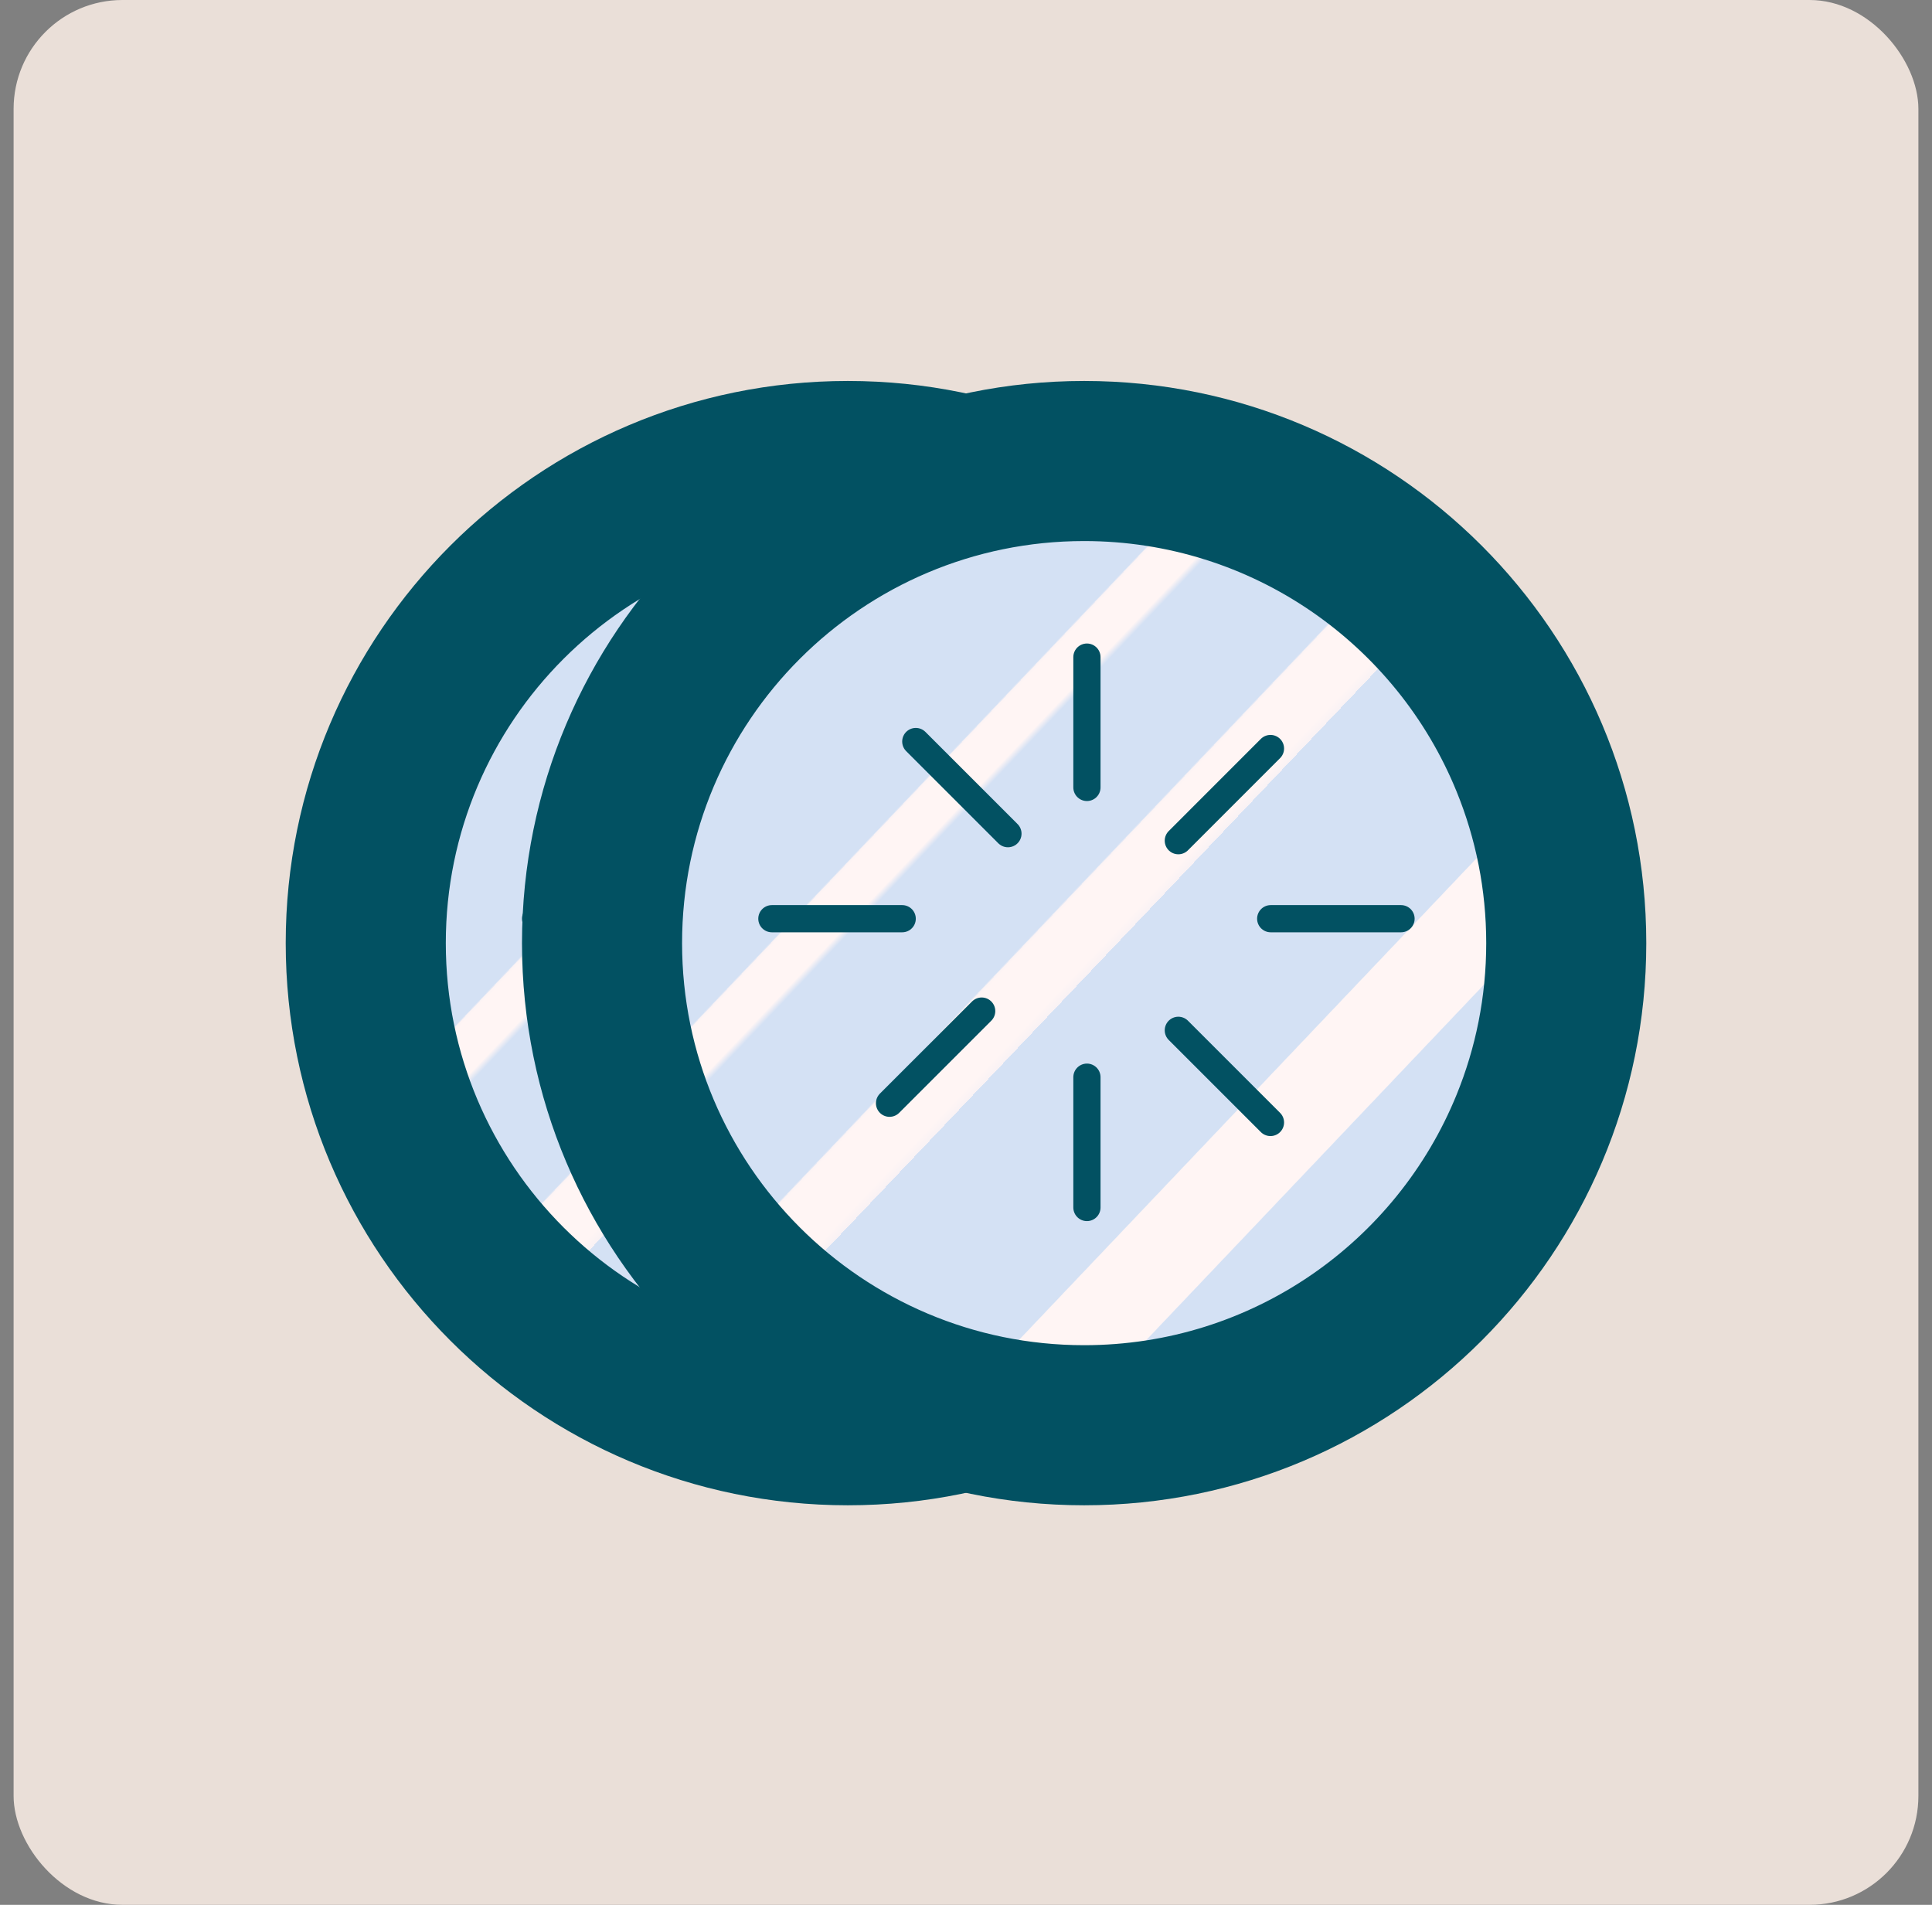 <svg width="71" height="70" viewBox="0 0 71 70" fill="none" xmlns="http://www.w3.org/2000/svg">
<rect x="0" y="0" width="71" height="70" fill="#808080" stroke="none"/>
<rect x="0.5" width="70" height="70" rx="4" fill="#EADFD8"/>
<path d="M31.158 55.317C42.568 55.317 51.817 46.068 51.817 34.658C51.817 23.249 42.568 14 31.158 14C19.749 14 10.5 23.249 10.5 34.658C10.5 46.068 19.749 55.317 31.158 55.317Z" fill="#025162"/>
<path d="M45.934 34.658C45.934 36.63 45.548 38.509 44.847 40.227C42.651 45.628 37.349 49.434 31.159 49.434C22.999 49.434 16.383 42.819 16.383 34.658C16.383 26.498 22.999 19.883 31.159 19.883C37.349 19.883 42.651 23.689 44.847 29.09C45.548 30.808 45.934 32.687 45.934 34.658Z" fill="url(#paint0_linear_1_480)"/>
<line x1="31.261" y1="24.148" x2="31.261" y2="28.937" stroke="#025162" stroke-linecap="round" stroke-linejoin="round"/>
<line x1="31.262" y1="39.585" x2="31.262" y2="44.374" stroke="#025162" stroke-linecap="round" stroke-linejoin="round"/>
<line x1="19.683" y1="33.761" x2="24.472" y2="33.761" stroke="#025162" stroke-linecap="round" stroke-linejoin="round"/>
<line x1="38.014" y1="33.761" x2="42.803" y2="33.761" stroke="#025162" stroke-linecap="round" stroke-linejoin="round"/>
<line x1="24.007" y1="40.542" x2="27.394" y2="37.155" stroke="#025162" stroke-linecap="round" stroke-linejoin="round"/>
<line x1="38.006" y1="41.249" x2="34.62" y2="37.862" stroke="#025162" stroke-linecap="round" stroke-linejoin="round"/>
<line x1="34.62" y1="30.894" x2="38.007" y2="27.507" stroke="#025162" stroke-linecap="round" stroke-linejoin="round"/>
<line x1="28.358" y1="30.636" x2="24.972" y2="27.25" stroke="#025162" stroke-linecap="round" stroke-linejoin="round"/>
<path d="M39.842 55.317C51.251 55.317 60.5 46.068 60.5 34.658C60.5 23.249 51.251 14 39.842 14C28.432 14 19.183 23.249 19.183 34.658C19.183 46.068 28.432 55.317 39.842 55.317Z" fill="#025162"/>
<path d="M54.618 34.658C54.618 36.63 54.231 38.509 53.53 40.227C51.334 45.628 46.032 49.434 39.842 49.434C31.682 49.434 25.066 42.819 25.066 34.658C25.066 26.498 31.682 19.883 39.842 19.883C46.032 19.883 51.334 23.689 53.53 29.09C54.231 30.808 54.618 32.687 54.618 34.658Z" fill="url(#paint1_linear_1_480)"/>
<line x1="39.944" y1="24.148" x2="39.944" y2="28.937" stroke="#025162" stroke-linecap="round" stroke-linejoin="round"/>
<line x1="39.944" y1="39.585" x2="39.944" y2="44.374" stroke="#025162" stroke-linecap="round" stroke-linejoin="round"/>
<line x1="28.366" y1="33.761" x2="33.155" y2="33.761" stroke="#025162" stroke-linecap="round" stroke-linejoin="round"/>
<line x1="46.698" y1="33.761" x2="51.487" y2="33.761" stroke="#025162" stroke-linecap="round" stroke-linejoin="round"/>
<line x1="32.69" y1="40.542" x2="36.076" y2="37.156" stroke="#025162" stroke-linecap="round" stroke-linejoin="round"/>
<line x1="46.689" y1="41.249" x2="43.303" y2="37.863" stroke="#025162" stroke-linecap="round" stroke-linejoin="round"/>
<line x1="43.303" y1="30.894" x2="46.689" y2="27.507" stroke="#025162" stroke-linecap="round" stroke-linejoin="round"/>
<line x1="37.041" y1="30.636" x2="33.655" y2="27.25" stroke="#025162" stroke-linecap="round" stroke-linejoin="round"/>
<defs>
<linearGradient id="paint0_linear_1_480" x1="21.203" y1="24.019" x2="43.576" y2="45.275" gradientUnits="userSpaceOnUse">
<stop stop-color="#D4E1F4"/>
<stop offset="0.172" stop-color="#D4E1F4"/>
<stop offset="0.2" stop-color="#D4E1F4"/>
<stop offset="0.2" stop-color="#DAE4F4"/>
<stop offset="0.201" stop-color="#EBEBF4"/>
<stop offset="0.201" stop-color="#F6F1F4"/>
<stop offset="0.202" stop-color="#FDF4F4"/>
<stop offset="0.205" stop-color="#FFF5F4"/>
<stop offset="0.252" stop-color="#FFF5F4"/>
<stop offset="0.26" stop-color="#D4E1F4"/>
<stop offset="0.397" stop-color="#D4E1F4"/>
<stop offset="0.42" stop-color="#D4E1F4"/>
<stop offset="0.42" stop-color="#DAE4F4"/>
<stop offset="0.421" stop-color="#EBEBF4"/>
<stop offset="0.421" stop-color="#F6F1F4"/>
<stop offset="0.422" stop-color="#FDF4F4"/>
<stop offset="0.425" stop-color="#FFF5F4"/>
<stop offset="0.489" stop-color="#FFF5F4"/>
<stop offset="0.5" stop-color="#F9F2F4"/>
<stop offset="0.5" stop-color="#E8EBF4"/>
<stop offset="0.5" stop-color="#DDE5F4"/>
<stop offset="0.5" stop-color="#D6E2F4"/>
<stop offset="0.501" stop-color="#D4E1F4"/>
<stop offset="0.706" stop-color="#D4E1F4"/>
<stop offset="0.74" stop-color="#D4E1F4"/>
<stop offset="0.741" stop-color="#FFF5F4"/>
<stop offset="0.835" stop-color="#FFF5F4"/>
<stop offset="0.85" stop-color="#FFF5F4"/>
<stop offset="0.851" stop-color="#D4E1F4"/>
</linearGradient>
<linearGradient id="paint1_linear_1_480" x1="29.886" y1="24.019" x2="52.259" y2="45.275" gradientUnits="userSpaceOnUse">
<stop stop-color="#D4E1F4"/>
<stop offset="0.172" stop-color="#D4E1F4"/>
<stop offset="0.2" stop-color="#D4E1F4"/>
<stop offset="0.2" stop-color="#DAE4F4"/>
<stop offset="0.201" stop-color="#EBEBF4"/>
<stop offset="0.201" stop-color="#F6F1F4"/>
<stop offset="0.202" stop-color="#FDF4F4"/>
<stop offset="0.205" stop-color="#FFF5F4"/>
<stop offset="0.252" stop-color="#FFF5F4"/>
<stop offset="0.26" stop-color="#D4E1F4"/>
<stop offset="0.397" stop-color="#D4E1F4"/>
<stop offset="0.42" stop-color="#D4E1F4"/>
<stop offset="0.42" stop-color="#DAE4F4"/>
<stop offset="0.421" stop-color="#EBEBF4"/>
<stop offset="0.421" stop-color="#F6F1F4"/>
<stop offset="0.422" stop-color="#FDF4F4"/>
<stop offset="0.425" stop-color="#FFF5F4"/>
<stop offset="0.489" stop-color="#FFF5F4"/>
<stop offset="0.5" stop-color="#F9F2F4"/>
<stop offset="0.5" stop-color="#E8EBF4"/>
<stop offset="0.5" stop-color="#DDE5F4"/>
<stop offset="0.5" stop-color="#D6E2F4"/>
<stop offset="0.501" stop-color="#D4E1F4"/>
<stop offset="0.706" stop-color="#D4E1F4"/>
<stop offset="0.74" stop-color="#D4E1F4"/>
<stop offset="0.741" stop-color="#FFF5F4"/>
<stop offset="0.835" stop-color="#FFF5F4"/>
<stop offset="0.85" stop-color="#FFF5F4"/>
<stop offset="0.851" stop-color="#D4E1F4"/>
</linearGradient>
</defs>
</svg>
